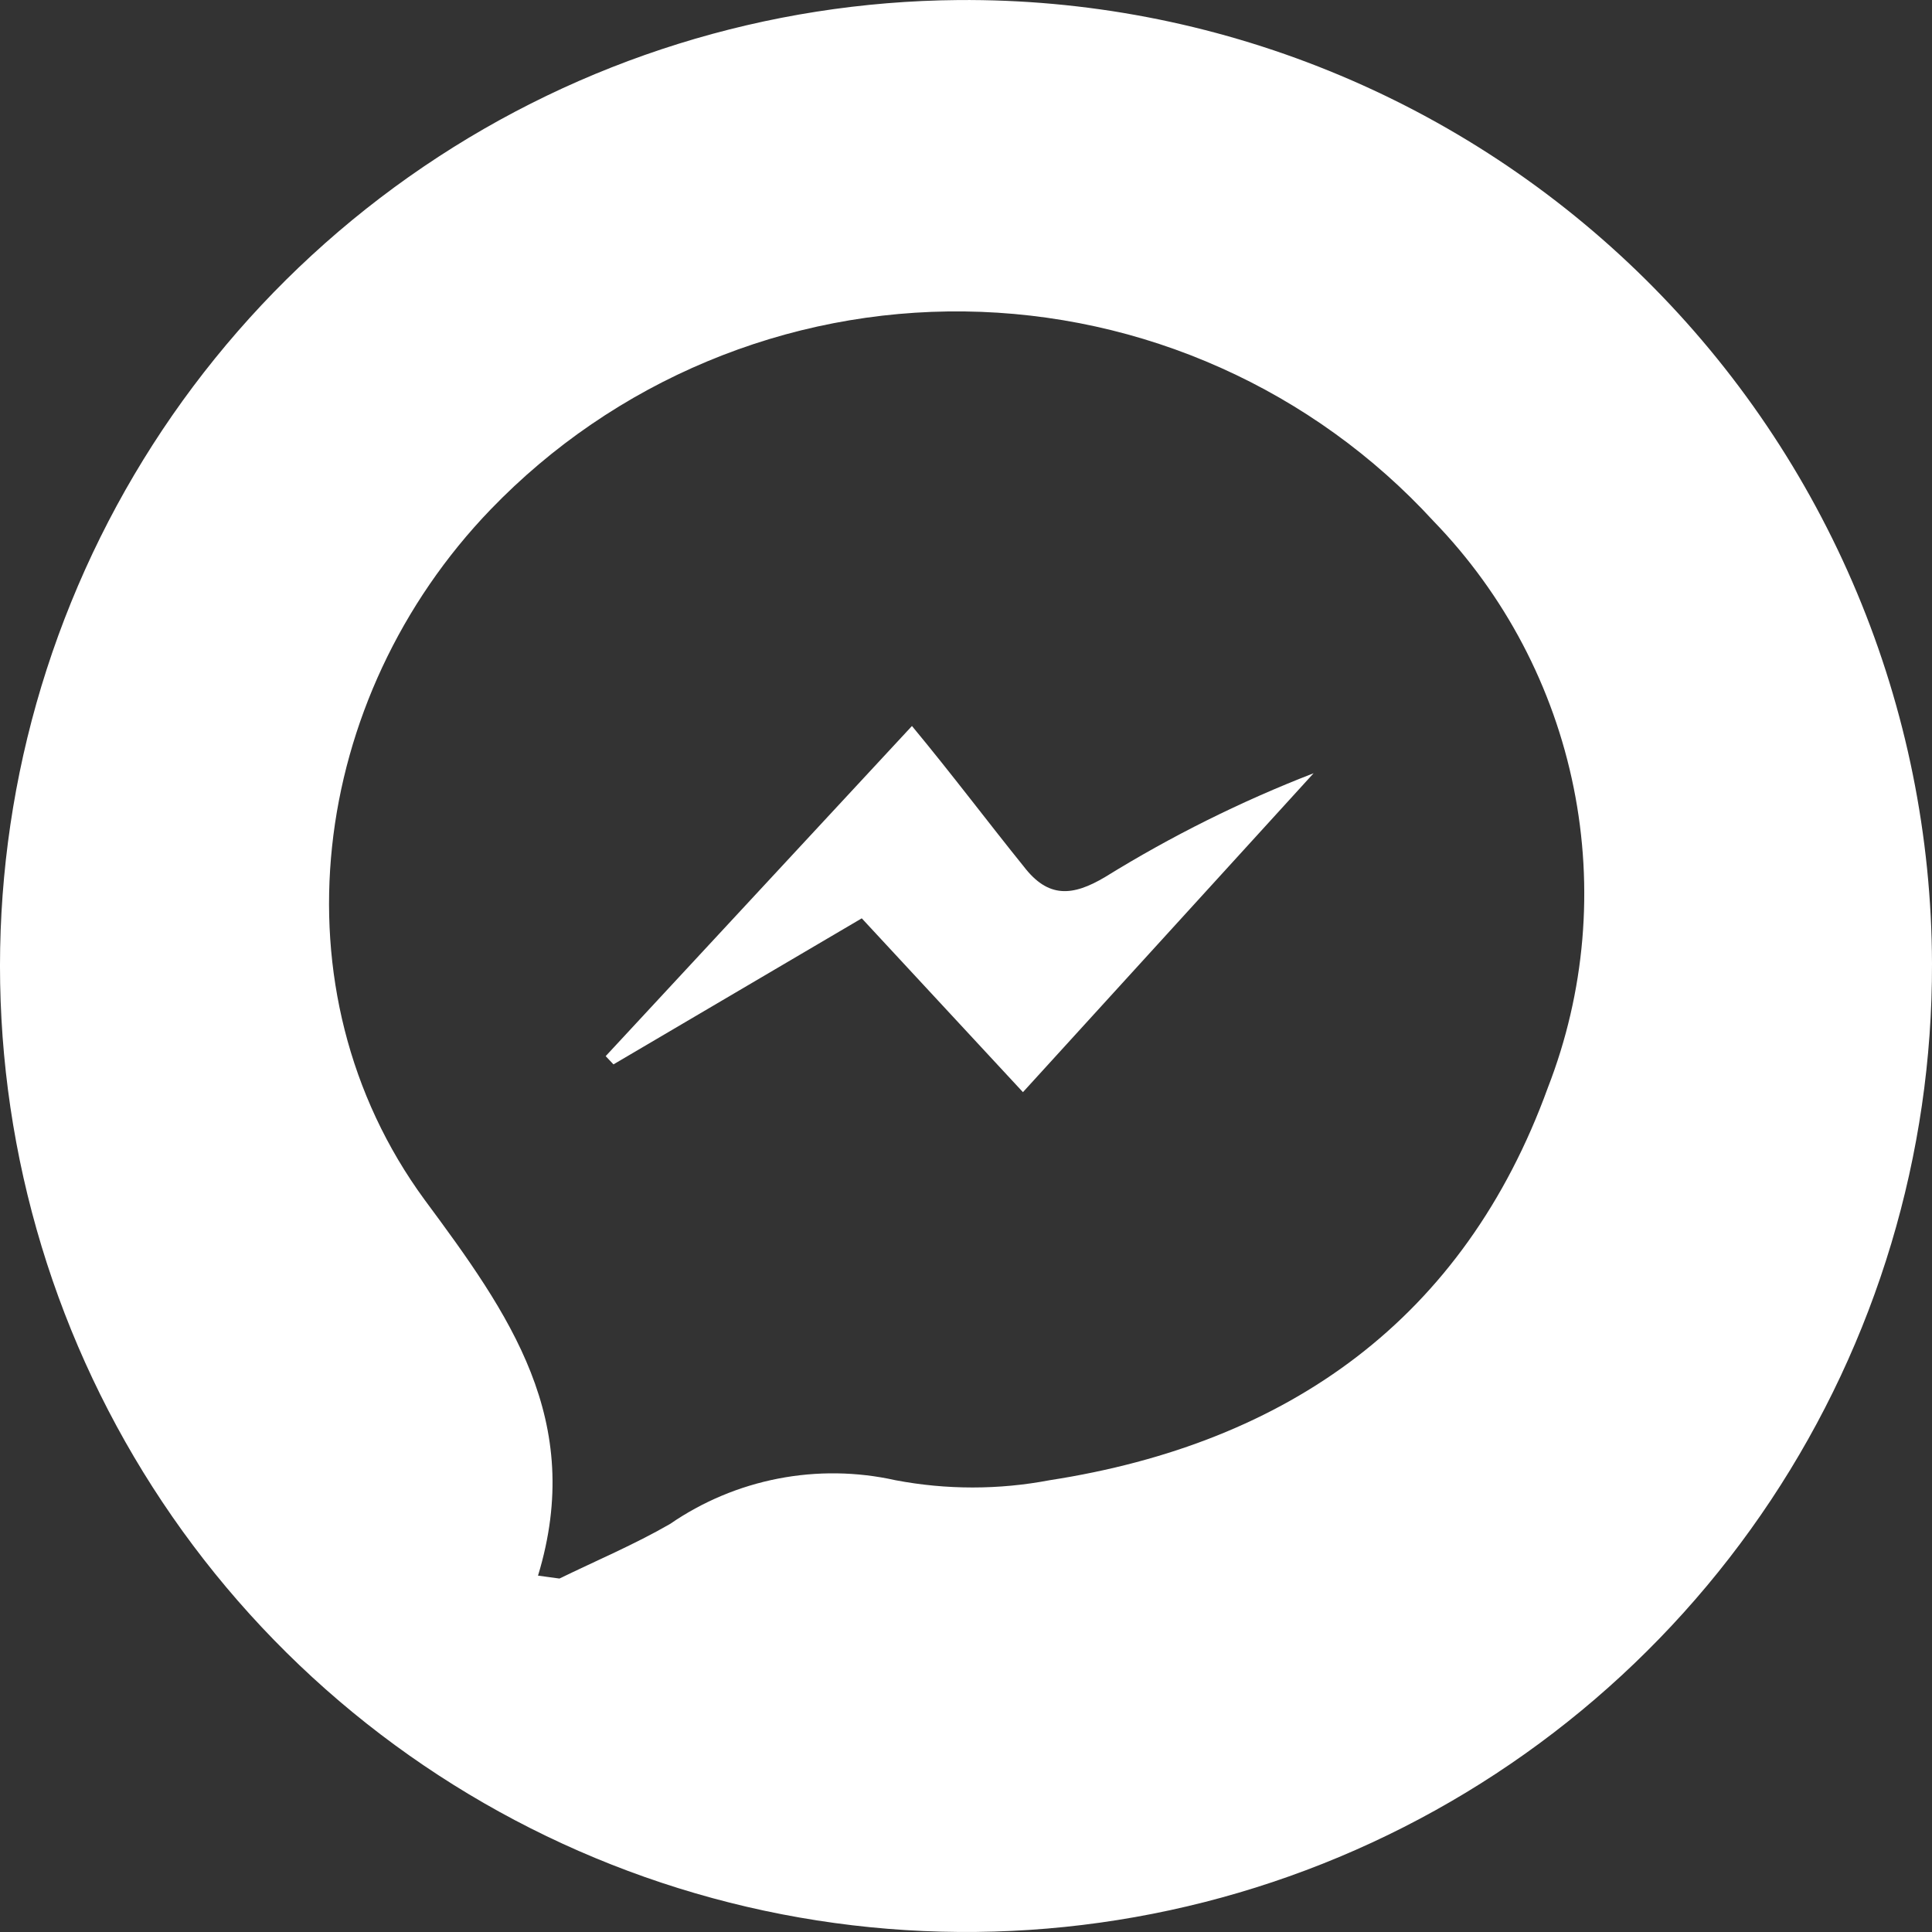 <svg width="40" height="40" viewBox="0 0 40 40" fill="none" xmlns="http://www.w3.org/2000/svg">
<rect x="0" y="0" width="40" height="40" fill="#333333" stroke="none"/>
<path d="M40 19.95C40.01 23.901 38.849 27.766 36.665 31.058C34.48 34.35 31.37 36.922 27.725 38.448C24.081 39.974 20.067 40.386 16.188 39.633C12.31 38.88 8.741 36.995 5.933 34.217C3.124 31.438 1.202 27.889 0.408 24.019C-0.386 20.149 -0.016 16.13 1.472 12.47C2.959 8.81 5.498 5.672 8.766 3.453C12.035 1.234 15.888 0.033 19.839 0.001C22.474 -0.021 25.088 0.479 27.53 1.472C29.972 2.464 32.194 3.93 34.067 5.783C35.941 7.637 37.43 9.843 38.448 12.275C39.466 14.706 39.993 17.314 40 19.95ZM11.139 32.622L11.583 32.682C12.349 32.309 13.135 31.977 13.871 31.553C14.545 31.089 15.307 30.769 16.11 30.613C16.913 30.457 17.74 30.468 18.538 30.646C19.594 30.847 20.678 30.847 21.734 30.646C26.683 29.88 30.312 27.299 32.046 22.521C32.816 20.543 33.001 18.387 32.581 16.307C32.161 14.227 31.154 12.311 29.677 10.787C28.441 9.44 26.942 8.36 25.273 7.614C23.604 6.867 21.8 6.471 19.972 6.448C18.143 6.425 16.33 6.777 14.643 7.482C12.955 8.186 11.43 9.229 10.161 10.545C6.401 14.446 5.615 20.505 8.79 24.839C10.544 27.208 12.117 29.406 11.139 32.622Z" fill="white"/>
<path d="M21.179 22.612L17.842 19.013L12.701 22.037L12.54 21.866L18.881 15.031C19.717 16.039 20.474 17.047 21.199 17.944C21.703 18.6 22.207 18.559 22.883 18.156C24.252 17.309 25.696 16.59 27.197 16.009L21.179 22.612Z" fill="white"/>
</svg>
